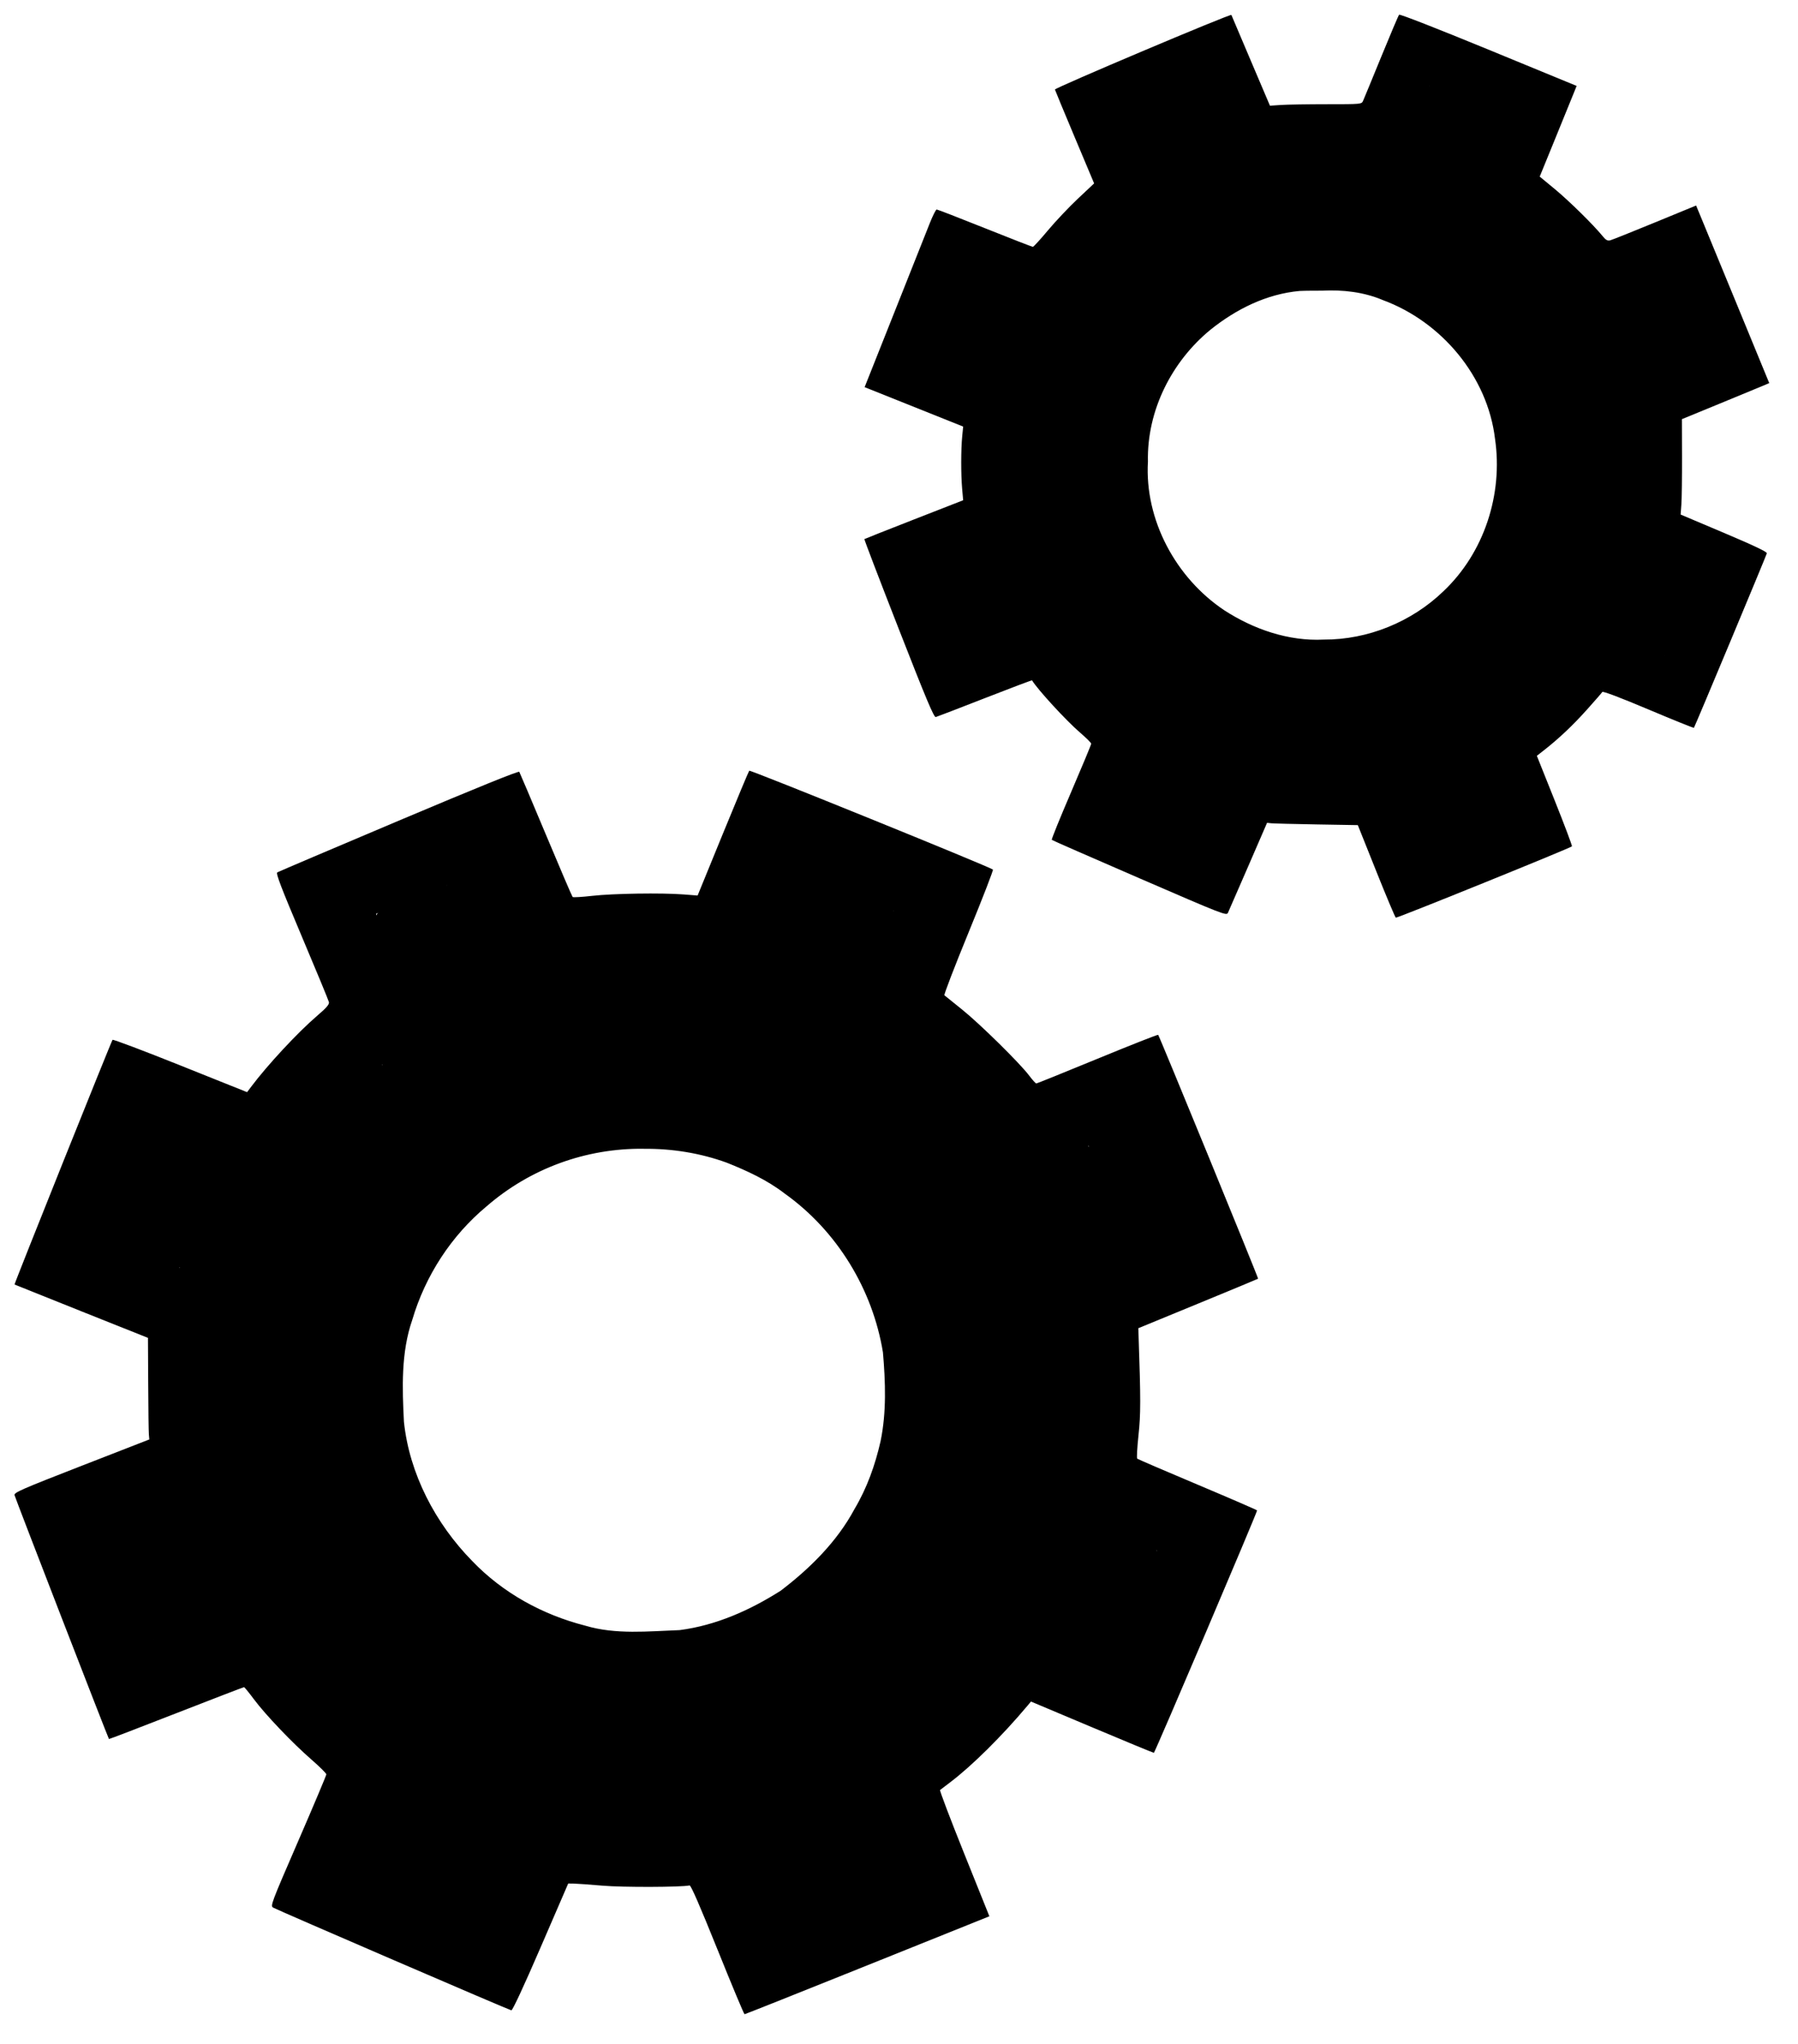 <?xml version="1.0" encoding="UTF-8" standalone="no"?>
<!-- Generated by Microsoft Visio, SVG Export m-settings-dark.svg Page-1 -->

<svg
   xmlns:v="http://schemas.microsoft.com/visio/2003/SVGExtensions/"
   xmlns:dc="http://purl.org/dc/elements/1.1/"
   xmlns:cc="http://creativecommons.org/ns#"
   xmlns:rdf="http://www.w3.org/1999/02/22-rdf-syntax-ns#"
   xmlns:svg="http://www.w3.org/2000/svg"
   xmlns="http://www.w3.org/2000/svg"
   xmlns:sodipodi="http://sodipodi.sourceforge.net/DTD/sodipodi-0.dtd"
   xmlns:inkscape="http://www.inkscape.org/namespaces/inkscape"
   width="0.936in"
   height="1.064in"
   viewBox="0 0 67.406 76.618"
   xml:space="preserve"
   color-interpolation-filters="sRGB"
   class="st3"
   version="1.1"
   id="svg7616"
   sodipodi:docname="settings.svg"
   inkscape:version="0.92.2 (5c3e80d, 2017-08-06)"><defs
     id="defs7620" /><sodipodi:namedview
     pagecolor="#ffffff"
     bordercolor="#666666"
     borderopacity="1"
     objecttolerance="10"
     gridtolerance="10"
     guidetolerance="10"
     inkscape:pageopacity="0"
     inkscape:pageshadow="2"
     inkscape:window-width="2560"
     inkscape:window-height="1537"
     id="namedview7618"
     showgrid="false"
     inkscape:zoom="13.391096"
     inkscape:cx="32.802094"
     inkscape:cy="45.1046"
     inkscape:window-x="1672"
     inkscape:window-y="-8"
     inkscape:window-maximized="1"
     inkscape:current-layer="svg7616" /><v:documentProperties
     v:langID="1033"
     v:viewMarkup="false" /><style
     type="text/css"
     id="style7598"><![CDATA[
		.st1 {visibility:visible}
		.st2 {fill:#000000;stroke:none;stroke-linecap:butt;stroke-width:0.75}
		.st3 {fill:none;fill-rule:evenodd;font-size:12px;overflow:visible;stroke-linecap:square;stroke-miterlimit:3}
	]]></style><path
     style="opacity:1;fill:#000000;fill-opacity:1;stroke:none;stroke-width:0.056"
     d="m 26.9,73.087 c -0.654,-1.626 -0.998,-2.417 -1.048,-2.407 -0.317,0.067 -2.511,0.074 -3.256,0.009 -0.477,-0.041 -0.964,-0.076 -1.081,-0.078 l -0.213,-0.003 -1.029,2.38 c -0.645,1.492 -1.057,2.378 -1.103,2.374 -0.075,-0.007 -8.713,-3.732 -8.928,-3.85 -0.112,-0.062 -0.082,-0.144 0.938,-2.496 0.58,-1.337 1.054,-2.463 1.054,-2.5 0,-0.038 -0.254,-0.29 -0.563,-0.559 C 10.957,65.335 9.954,64.283 9.519,63.7 9.334,63.452 9.168,63.248 9.149,63.247 c -0.019,-0.001 -1.163,0.439 -2.544,0.978 -1.38,0.539 -2.514,0.974 -2.52,0.966 -0.038,-0.052 -3.524,-9.054 -3.54,-9.143 -0.019,-0.1 0.256,-0.22 2.516,-1.1 l 2.537,-0.988 -0.017,-0.188 c -0.009,-0.104 -0.021,-0.961 -0.025,-1.904 l -0.009,-1.716 -2.495,-0.995 C 1.681,48.608 0.552,48.157 0.545,48.152 c -0.02,-0.014 3.63,-9.126 3.674,-9.173 0.022,-0.023 1.166,0.409 2.542,0.96 l 2.502,1.002 0.153,-0.204 c 0.608,-0.811 1.742,-2.031 2.461,-2.648 0.365,-0.313 0.473,-0.438 0.454,-0.524 -0.013,-0.062 -0.471,-1.171 -1.018,-2.464 -0.778,-1.842 -0.977,-2.362 -0.918,-2.399 0.042,-0.026 2.092,-0.899 4.556,-1.94 2.939,-1.241 4.493,-1.871 4.517,-1.83 0.02,0.034 0.47,1.096 0.999,2.359 0.529,1.263 0.979,2.313 1,2.333 0.021,0.02 0.352,0.001 0.737,-0.043 0.776,-0.088 2.594,-0.116 3.417,-0.053 l 0.532,0.041 0.947,-2.316 c 0.521,-1.274 0.966,-2.337 0.988,-2.363 0.036,-0.041 9.037,3.611 9.136,3.707 0.021,0.02 -0.39,1.081 -0.913,2.356 -0.523,1.275 -0.931,2.336 -0.906,2.356 0.025,0.021 0.322,0.261 0.661,0.533 0.673,0.541 2.165,2.01 2.518,2.479 0.122,0.162 0.241,0.294 0.266,0.294 0.024,0 1.056,-0.417 2.292,-0.926 1.237,-0.509 2.261,-0.913 2.277,-0.897 0.044,0.044 3.765,9.123 3.746,9.142 -0.009,0.009 -1.023,0.43 -2.253,0.936 l -2.237,0.92 0.009,0.272 c 0.083,2.411 0.083,2.943 -0.003,3.742 -0.049,0.461 -0.071,0.855 -0.048,0.876 0.023,0.021 1.043,0.46 2.268,0.976 1.224,0.516 2.226,0.95 2.226,0.965 0,0.086 -3.833,9.087 -3.869,9.087 -0.024,0 -1.071,-0.432 -2.326,-0.961 l -2.281,-0.961 -0.137,0.163 c -0.945,1.126 -2.084,2.254 -2.887,2.86 -0.19,0.144 -0.364,0.276 -0.385,0.294 -0.021,0.018 0.386,1.091 0.905,2.383 l 0.944,2.35 -4.569,1.836 c -2.513,1.01 -4.587,1.836 -4.609,1.836 -0.022,0 -0.478,-1.09 -1.013,-2.422 z m 6.407,-2.839 c 0.023,-0.02 -0.324,-0.95 -0.771,-2.067 -0.447,-1.117 -0.8,-2.052 -0.784,-2.078 0.016,-0.026 0.545,-0.417 1.175,-0.87 1.711,-1.228 2.254,-1.748 3.828,-3.67 0.417,-0.508 0.799,-0.969 0.849,-1.024 0.088,-0.095 0.139,-0.084 1.097,0.243 0.553,0.188 1.449,0.529 1.993,0.758 0.543,0.228 1.011,0.415 1.039,0.415 0.05,0 1.672,-3.802 1.634,-3.831 -0.011,-0.008 -0.851,-0.364 -1.868,-0.789 -1.017,-0.426 -1.866,-0.789 -1.888,-0.808 -0.022,-0.018 0.037,-0.991 0.129,-2.161 l 0.169,-2.128 -0.123,-1.978 c -0.071,-1.148 -0.102,-1.998 -0.073,-2.026 0.191,-0.187 2.046,-1.165 2.766,-1.458 0.477,-0.195 0.889,-0.371 0.914,-0.392 0.041,-0.035 -1.43,-3.717 -1.527,-3.823 -0.022,-0.024 -0.87,0.294 -1.884,0.708 -1.014,0.414 -1.893,0.766 -1.955,0.783 -0.092,0.025 -0.23,-0.118 -0.756,-0.785 -1.529,-1.937 -2.08,-2.485 -4.005,-3.981 -0.616,-0.479 -1.152,-0.899 -1.19,-0.934 -0.091,-0.082 0.484,-1.826 1.059,-3.211 0.221,-0.532 0.391,-0.975 0.378,-0.985 -0.077,-0.063 -3.775,-1.548 -3.818,-1.534 -0.029,0.01 -0.419,0.911 -0.867,2.004 -0.448,1.092 -0.82,1.994 -0.828,2.003 -0.008,0.009 -0.703,-0.05 -1.546,-0.132 -2.034,-0.198 -3.181,-0.178 -5.122,0.088 -0.742,0.102 -1.391,0.169 -1.441,0.15 -0.16,-0.062 -1.176,-2.172 -1.927,-4.006 -0.018,-0.045 -0.079,-0.062 -0.153,-0.043 -0.125,0.031 -3.675,1.532 -3.713,1.569 -0.011,0.011 0.371,0.955 0.851,2.097 0.479,1.142 0.871,2.099 0.871,2.126 0,0.027 -0.422,0.399 -0.938,0.827 -1.721,1.427 -2.31,2.037 -3.663,3.789 -0.493,0.639 -0.922,1.162 -0.954,1.162 -0.171,0 -2.039,-0.642 -3.143,-1.08 -0.748,-0.297 -1.295,-0.485 -1.321,-0.455 -0.104,0.118 -1.526,3.791 -1.483,3.83 0.026,0.023 0.986,0.416 2.134,0.873 l 2.086,0.831 -5.55e-5,0.311 c -4.42e-5,0.171 -0.04,0.979 -0.089,1.795 -0.093,1.551 -0.082,2.241 0.061,3.64 0.045,0.447 0.083,0.86 0.084,0.919 0.001,0.111 -0.155,0.271 -0.936,0.958 -0.545,0.48 -0.981,0.714 -2.339,1.258 -0.554,0.222 -1.029,0.423 -1.054,0.447 -0.054,0.051 1.414,3.867 1.488,3.867 0.028,0 1.022,-0.378 2.21,-0.84 1.746,-0.679 2.175,-0.828 2.241,-0.773 0.045,0.037 0.438,0.558 0.874,1.158 1.211,1.666 1.697,2.17 3.78,3.92 0.38,0.319 0.703,0.614 0.719,0.655 0.044,0.115 -0.615,1.93 -1.166,3.209 -0.272,0.633 -0.476,1.17 -0.452,1.194 0.061,0.061 3.65,1.614 3.729,1.614 0.035,-2.23e-4 0.353,-0.674 0.705,-1.498 0.352,-0.824 0.76,-1.756 0.906,-2.072 0.246,-0.53 0.278,-0.574 0.424,-0.573 0.087,3.36e-4 0.687,0.076 1.334,0.168 1.538,0.219 2.637,0.3 3.5,0.256 0.734,-0.037 2.509,-0.179 2.874,-0.23 l 0.213,-0.03 0.478,0.995 c 0.385,0.8 0.889,1.984 1.311,3.079 0.047,0.121 0.091,0.106 1.94,-0.639 1.041,-0.419 1.911,-0.778 1.934,-0.798 z"
     id="path7638"
     inkscape:connector-curvature="0" /><path
     style="opacity:1;fill:#000000;fill-opacity:1;stroke:none;stroke-width:0.056"
     d="m 51.598,32.665 -0.694,-1.735 -1.538,-0.026 c -0.846,-0.014 -1.611,-0.034 -1.701,-0.043 l -0.164,-0.017 -0.705,1.627 c -0.388,0.895 -0.73,1.681 -0.761,1.746 -0.054,0.115 -0.172,0.069 -3.315,-1.293 -1.793,-0.776 -3.273,-1.425 -3.29,-1.442 -0.017,-0.017 0.309,-0.822 0.725,-1.789 0.415,-0.967 0.755,-1.784 0.754,-1.816 -8.25e-4,-0.032 -0.192,-0.222 -0.425,-0.422 -0.51,-0.438 -1.573,-1.594 -1.794,-1.952 -0.007,-0.011 -0.801,0.289 -1.766,0.666 -0.965,0.377 -1.794,0.696 -1.842,0.709 -0.07,0.019 -0.358,-0.666 -1.393,-3.315 -0.718,-1.836 -1.296,-3.347 -1.284,-3.356 0.012,-0.01 0.849,-0.341 1.862,-0.737 l 1.841,-0.719 -0.038,-0.432 c -0.047,-0.537 -0.046,-1.47 0.002,-1.96 l 0.036,-0.37 -1.847,-0.739 -1.847,-0.739 1.118,-2.812 c 0.615,-1.546 1.21,-3.045 1.323,-3.33 0.113,-0.285 0.23,-0.518 0.261,-0.518 0.031,-1.118e-4 0.844,0.315 1.806,0.7 0.962,0.385 1.772,0.7 1.799,0.7 0.028,0 0.279,-0.275 0.56,-0.611 0.28,-0.336 0.786,-0.871 1.124,-1.19 L 41.018,6.873 40.288,5.136 C 39.887,4.182 39.554,3.379 39.549,3.354 c -0.013,-0.061 6.593,-2.854 6.615,-2.797 0.009,0.024 0.338,0.799 0.731,1.723 L 47.61,3.96 48.027,3.932 c 0.23,-0.015 1.002,-0.028 1.717,-0.028 1.296,0 1.3,-3.641e-4 1.357,-0.127 0.032,-0.07 0.338,-0.813 0.681,-1.652 0.343,-0.839 0.644,-1.548 0.67,-1.576 0.027,-0.029 1.438,0.522 3.351,1.309 l 3.304,1.36 -0.104,0.259 c -0.057,0.142 -0.369,0.907 -0.692,1.7 l -0.588,1.441 0.57,0.471 c 0.533,0.441 1.445,1.338 1.791,1.763 0.116,0.143 0.183,0.18 0.278,0.156 0.069,-0.017 0.822,-0.318 1.675,-0.669 L 63.586,7.702 63.786,8.184 c 0.11,0.265 0.727,1.762 1.371,3.328 l 1.171,2.847 -0.233,0.099 c -0.128,0.054 -0.865,0.358 -1.637,0.676 l -1.404,0.577 0.004,1.406 c 0.002,0.773 -0.008,1.578 -0.024,1.788 l -0.028,0.382 1.624,0.687 c 1.137,0.481 1.619,0.711 1.608,0.766 -0.018,0.084 -2.701,6.504 -2.734,6.542 -0.011,0.012 -0.78,-0.298 -1.709,-0.69 -1.069,-0.451 -1.703,-0.69 -1.726,-0.653 -0.02,0.033 -0.273,0.325 -0.563,0.648 -0.523,0.586 -1.056,1.091 -1.603,1.52 l -0.287,0.225 0.667,1.669 c 0.367,0.918 0.659,1.694 0.649,1.724 -0.016,0.048 -6.501,2.675 -6.603,2.675 -0.02,0 -0.349,-0.781 -0.731,-1.735 z m 3.357,-1.529 c 0.716,-0.284 1.302,-0.537 1.302,-0.563 3.36e-4,-0.026 -0.254,-0.681 -0.566,-1.456 -0.312,-0.775 -0.577,-1.437 -0.59,-1.47 -0.013,-0.033 0.4,-0.365 0.917,-0.737 1.045,-0.752 1.776,-1.454 2.73,-2.619 0.303,-0.37 0.58,-0.705 0.617,-0.745 0.054,-0.059 0.22,-0.02 0.874,0.204 0.444,0.152 1.107,0.406 1.474,0.564 0.366,0.158 0.672,0.28 0.679,0.272 0.041,-0.05 1.148,-2.717 1.148,-2.766 0,-0.033 -0.618,-0.319 -1.373,-0.637 L 60.793,20.605 60.826,20.264 c 0.018,-0.188 0.076,-0.909 0.129,-1.602 0.09,-1.187 0.09,-1.342 4.49e-4,-2.66 -0.052,-0.77 -0.091,-1.404 -0.086,-1.408 0.166,-0.138 1.642,-0.901 2.098,-1.084 0.345,-0.139 0.627,-0.27 0.627,-0.291 6.44e-4,-0.061 -1.078,-2.699 -1.126,-2.756 -0.024,-0.028 -0.648,0.2 -1.423,0.521 -0.759,0.314 -1.4,0.564 -1.425,0.554 -0.025,-0.009 -0.372,-0.42 -0.772,-0.913 C 57.969,9.541 57.468,9.055 56.257,8.109 55.749,7.712 55.324,7.38 55.313,7.371 c -0.036,-0.029 0.392,-1.269 0.737,-2.136 0.187,-0.469 0.324,-0.869 0.306,-0.887 -0.059,-0.059 -2.741,-1.152 -2.766,-1.127 -0.013,0.013 -0.294,0.677 -0.624,1.475 l -0.601,1.451 -1.036,-0.102 c -1.278,-0.125 -2.682,-0.101 -3.885,0.068 -0.458,0.064 -0.875,0.117 -0.927,0.117 -0.102,0 -0.743,-1.258 -1.184,-2.324 -0.128,-0.308 -0.254,-0.583 -0.28,-0.611 -0.05,-0.052 -2.797,1.072 -2.797,1.145 0,0.021 0.267,0.666 0.594,1.433 0.326,0.767 0.615,1.449 0.641,1.516 0.042,0.108 -0.035,0.19 -0.692,0.726 -1.037,0.847 -1.804,1.639 -2.605,2.688 l -0.69,0.903 -0.746,-0.237 c -0.411,-0.13 -1.141,-0.395 -1.623,-0.588 -0.482,-0.193 -0.885,-0.342 -0.897,-0.33 -0.04,0.041 -1.095,2.708 -1.095,2.768 0,0.034 0.696,0.337 1.546,0.673 l 1.546,0.612 -0.034,0.588 c -0.095,1.652 -0.1,2.678 -0.017,3.488 l 0.085,0.827 -0.289,0.27 c -0.788,0.735 -0.937,0.824 -2.208,1.325 -0.377,0.149 -0.686,0.29 -0.686,0.314 0,0.057 1.049,2.741 1.085,2.777 0.015,0.015 0.751,-0.253 1.635,-0.596 0.884,-0.343 1.612,-0.617 1.619,-0.608 0.007,0.009 0.316,0.432 0.688,0.94 0.732,1.001 1.378,1.681 2.478,2.607 0.354,0.298 0.675,0.571 0.712,0.606 0.082,0.077 -0.273,1.108 -0.827,2.406 -0.292,0.685 -0.34,0.839 -0.274,0.881 0.139,0.087 2.693,1.184 2.71,1.164 0.009,-0.011 0.312,-0.701 0.673,-1.535 l 0.656,-1.516 0.877,0.133 c 1.408,0.214 3.455,0.229 4.784,0.035 l 0.21,-0.031 0.341,0.719 c 0.187,0.396 0.437,0.959 0.555,1.251 0.412,1.025 0.441,1.079 0.547,1.04 0.054,-0.02 0.683,-0.268 1.399,-0.552 z"
     id="path7640"
     inkscape:connector-curvature="0" /><path
     style="opacity:1;fill:#000000;fill-opacity:1;stroke:none;stroke-width:0.056"
     d="m 29.644,32.532 c -0.299,0.506 -0.459,1.105 -0.718,1.642 -0.331,0.786 -0.649,1.589 -0.979,2.368 -1.795,-0.154 -3.61,-0.371 -5.416,-0.173 -0.895,0.041 -1.772,0.272 -2.669,0.262 -0.536,-1.068 -1.078,-2.135 -1.528,-3.242 -0.176,-0.226 -0.167,-0.64 -0.438,-0.75 -0.488,0.106 -0.963,0.352 -1.426,0.494 -0.474,0.284 -1.03,0.403 -1.522,0.662 -0.275,0.176 -0.736,0.211 -0.855,0.558 0.175,0.715 0.557,1.369 0.782,2.07 0.283,0.631 0.524,1.289 0.81,1.921 -0.002,0.283 -0.369,0.416 -0.525,0.617 -0.608,0.543 -1.259,1.015 -1.824,1.605 -1.041,0.981 -1.921,2.112 -2.783,3.247 -0.153,0.114 -0.192,0.44 -0.436,0.311 -1.433,-0.393 -2.809,-1.022 -4.234,-1.468 -0.293,0.023 -0.292,0.437 -0.423,0.637 -0.403,1.044 -0.847,2.078 -1.21,3.139 0.003,0.348 0.483,0.35 0.714,0.484 0.452,0.218 0.931,0.367 1.393,0.555 0.694,0.281 1.406,0.561 2.1,0.864 -0.065,1.956 -0.286,3.926 -0.006,5.874 -0.029,0.331 0.21,0.77 -0.153,0.969 -0.712,0.717 -1.526,1.359 -2.501,1.67 -0.518,0.23 -1.081,0.391 -1.559,0.695 -0.131,0.267 0.141,0.558 0.183,0.828 0.302,0.844 0.664,1.665 0.976,2.504 0.119,0.266 0.213,0.795 0.613,0.53 0.893,-0.279 1.751,-0.66 2.634,-0.961 0.391,-0.176 0.804,-0.294 1.2,-0.466 0.168,-0.083 0.343,-0.144 0.429,0.07 0.266,0.301 0.454,0.645 0.708,0.957 0.12,0.11 0.135,0.28 0.287,0.364 0.182,0.372 0.566,0.629 0.72,0.991 0.067,0.152 0.263,0.131 0.327,0.303 0.978,1.068 2.128,1.959 3.181,2.946 -0.425,1.411 -1,2.762 -1.578,4.112 -0.123,0.3 0.195,0.469 0.434,0.533 1.084,0.485 2.171,0.94 3.263,1.414 0.307,-0.002 0.31,-0.445 0.462,-0.652 0.448,-1.013 0.889,-2.034 1.334,-3.043 0.103,-0.216 0.185,-0.539 0.476,-0.408 1.762,0.199 3.537,0.51 5.32,0.345 0.804,-0.027 1.632,-0.161 2.418,-0.183 0.537,1.202 1.118,2.385 1.581,3.62 0.078,0.216 0.263,0.653 0.554,0.437 1.158,-0.474 2.323,-0.937 3.484,-1.412 0.292,-0.149 0.008,-0.501 -0.033,-0.723 -0.327,-0.828 -0.661,-1.641 -0.982,-2.472 -0.13,-0.342 -0.308,-0.681 -0.399,-1.03 0.666,-0.514 1.37,-0.991 2.03,-1.5 1.199,-0.968 2.196,-2.16 3.202,-3.32 0.228,-0.246 0.419,-0.57 0.665,-0.778 1.354,0.409 2.637,0.985 3.973,1.443 0.296,-0.064 0.273,-0.484 0.432,-0.696 0.457,-1.003 0.864,-2.019 1.267,-3.038 -0.023,-0.353 -0.508,-0.348 -0.736,-0.514 -0.994,-0.452 -2.004,-0.833 -3.003,-1.266 0.089,-1.264 0.207,-2.522 0.287,-3.784 0.061,-1.473 -0.135,-2.936 -0.185,-4.405 0.288,-0.198 0.59,-0.322 0.875,-0.497 0.721,-0.439 1.513,-0.816 2.311,-1.114 0.204,-0.116 0.65,-0.221 0.474,-0.542 -0.234,-0.559 -0.434,-1.124 -0.675,-1.681 -0.114,-0.279 -0.21,-0.547 -0.346,-0.809 -0.13,-0.368 -0.254,-0.758 -0.479,-1.079 -0.292,-0.185 -0.605,0.146 -0.892,0.207 -0.375,0.118 -0.732,0.259 -1.087,0.435 -0.656,0.27 -1.317,0.515 -1.98,0.769 -0.874,-1.114 -1.779,-2.204 -2.803,-3.185 -0.924,-0.891 -1.964,-1.662 -2.971,-2.46 -0.179,-0.127 0.072,-0.384 0.081,-0.563 0.377,-1.171 0.814,-2.321 1.274,-3.461 0.027,-0.344 -0.458,-0.357 -0.675,-0.502 -1.052,-0.429 -2.098,-0.905 -3.168,-1.274 l -0.056,0.001 z m -12.95,0.582 c 0.019,0.021 -0.065,-0.037 0,0 z m 0.053,0.072 c 0.016,0.045 -0.023,-0.039 0,0 z m -2.414,6.73 c 0.031,0.056 -0.054,-0.051 0,0 z m 20.413,0.491 c 0.057,0.027 -0.196,-0.034 0,0 z m 6.058,2.546 c 0.088,0.121 -0.063,-0.047 0,0 z M 24.137,43.065 c 1.053,-0.012 2.115,0.159 3.104,0.518 0.767,0.305 1.521,0.653 2.179,1.161 1.956,1.394 3.296,3.587 3.681,5.954 0.094,1.103 0.137,2.234 -0.089,3.329 -0.204,0.898 -0.506,1.748 -0.977,2.542 -0.656,1.224 -1.67,2.226 -2.766,3.061 -1.151,0.732 -2.426,1.302 -3.788,1.478 -1.172,0.043 -2.401,0.175 -3.534,-0.165 -1.605,-0.409 -3.096,-1.227 -4.243,-2.424 -1.379,-1.405 -2.357,-3.269 -2.561,-5.222 -0.063,-1.254 -0.113,-2.592 0.311,-3.815 0.488,-1.655 1.461,-3.159 2.79,-4.263 1.631,-1.415 3.722,-2.182 5.892,-2.156 z M 6.728,47.534 c -0.063,0.04 0.077,-0.087 0,0 z"
     id="path7662"
     inkscape:connector-curvature="0" /><path
     style="opacity:1;fill:#000000;fill-opacity:1;stroke:none;stroke-width:0.056"
     d="M 53.655,3.158 C 53.37,3.343 53.325,3.754 53.155,4.032 52.87,4.694 52.601,5.363 52.32,6.026 50.911,5.92 49.491,5.761 48.08,5.946 47.566,5.99 47.033,6.106 46.532,6.114 45.952,5.227 45.581,4.225 45.158,3.258 44.937,3.046 44.641,3.367 44.397,3.406 43.689,3.699 42.973,3.979 42.279,4.304 c -0.185,0.227 0.102,0.515 0.142,0.755 0.318,0.817 0.7,1.61 0.979,2.442 -1.111,0.936 -2.248,1.865 -3.111,3.048 -0.27,0.339 -0.526,0.706 -0.801,1.029 -1.112,-0.267 -2.148,-0.738 -3.217,-1.112 -0.284,0.137 -0.286,0.596 -0.451,0.862 -0.244,0.664 -0.567,1.314 -0.76,1.988 0.079,0.258 0.471,0.247 0.676,0.387 0.787,0.325 1.584,0.628 2.365,0.968 -2.97e-4,1.44 -0.181,2.887 0.025,4.326 0.136,0.383 -0.054,0.644 -0.361,0.861 -0.705,0.774 -1.754,1 -2.669,1.434 -0.21,0.215 0.096,0.509 0.129,0.75 0.302,0.72 0.518,1.49 0.92,2.162 0.25,0.148 0.53,-0.137 0.786,-0.179 0.82,-0.303 1.634,-0.653 2.463,-0.912 0.757,1.004 1.458,2.071 2.444,2.872 0.468,0.423 0.944,0.836 1.433,1.234 -0.325,1.051 -0.806,2.045 -1.174,3.079 -0.034,0.31 0.405,0.314 0.596,0.453 0.726,0.306 1.445,0.657 2.181,0.92 0.288,-0.129 0.302,-0.588 0.475,-0.849 0.314,-0.724 0.627,-1.449 0.943,-2.173 1.878,0.337 3.806,0.371 5.697,0.159 0.191,0.012 0.197,0.343 0.313,0.477 0.407,0.792 0.676,1.65 1.098,2.432 0.228,0.195 0.521,-0.136 0.766,-0.168 0.702,-0.303 1.451,-0.538 2.124,-0.886 0.129,-0.232 -0.145,-0.503 -0.185,-0.744 -0.3,-0.764 -0.616,-1.521 -0.906,-2.288 1.031,-0.766 2.101,-1.502 2.936,-2.492 0.46,-0.5 0.867,-1.063 1.341,-1.54 0.965,0.263 1.866,0.717 2.819,1.008 0.306,0.008 0.302,-0.419 0.442,-0.615 0.302,-0.704 0.618,-1.404 0.892,-2.119 -0.027,-0.295 -0.44,-0.281 -0.638,-0.427 -0.683,-0.314 -1.438,-0.576 -2.079,-0.912 0.095,-1.547 0.312,-3.1 0.131,-4.651 -0.01,-0.412 -0.09,-0.861 -0.045,-1.256 0.81,-0.507 1.706,-0.884 2.566,-1.308 0.267,-0.203 -0.095,-0.535 -0.131,-0.778 -0.291,-0.697 -0.562,-1.404 -0.88,-2.089 -0.247,-0.175 -0.547,0.115 -0.804,0.158 -0.705,0.262 -1.404,0.602 -2.111,0.82 C 58.873,10.565 58.184,9.628 57.305,8.873 56.711,8.308 55.993,7.843 55.421,7.288 55.709,6.321 56.119,5.397 56.422,4.438 56.421,4.124 55.975,4.138 55.772,3.993 55.067,3.721 54.378,3.364 53.655,3.158 Z m -4.09,7.736 c 0.776,-0.039 1.559,0.048 2.28,0.354 2.201,0.813 3.923,2.863 4.202,5.198 0.305,2.074 -0.401,4.274 -1.945,5.727 -1.182,1.137 -2.822,1.81 -4.474,1.801 -1.326,0.068 -2.638,-0.389 -3.738,-1.103 -1.809,-1.211 -2.981,-3.382 -2.855,-5.567 -0.042,-1.911 0.887,-3.751 2.347,-4.948 0.966,-0.773 2.103,-1.34 3.342,-1.451 0.28,-0.012 0.561,-0.009 0.841,-0.011 z"
     id="path7664"
     inkscape:connector-curvature="0" /></svg>